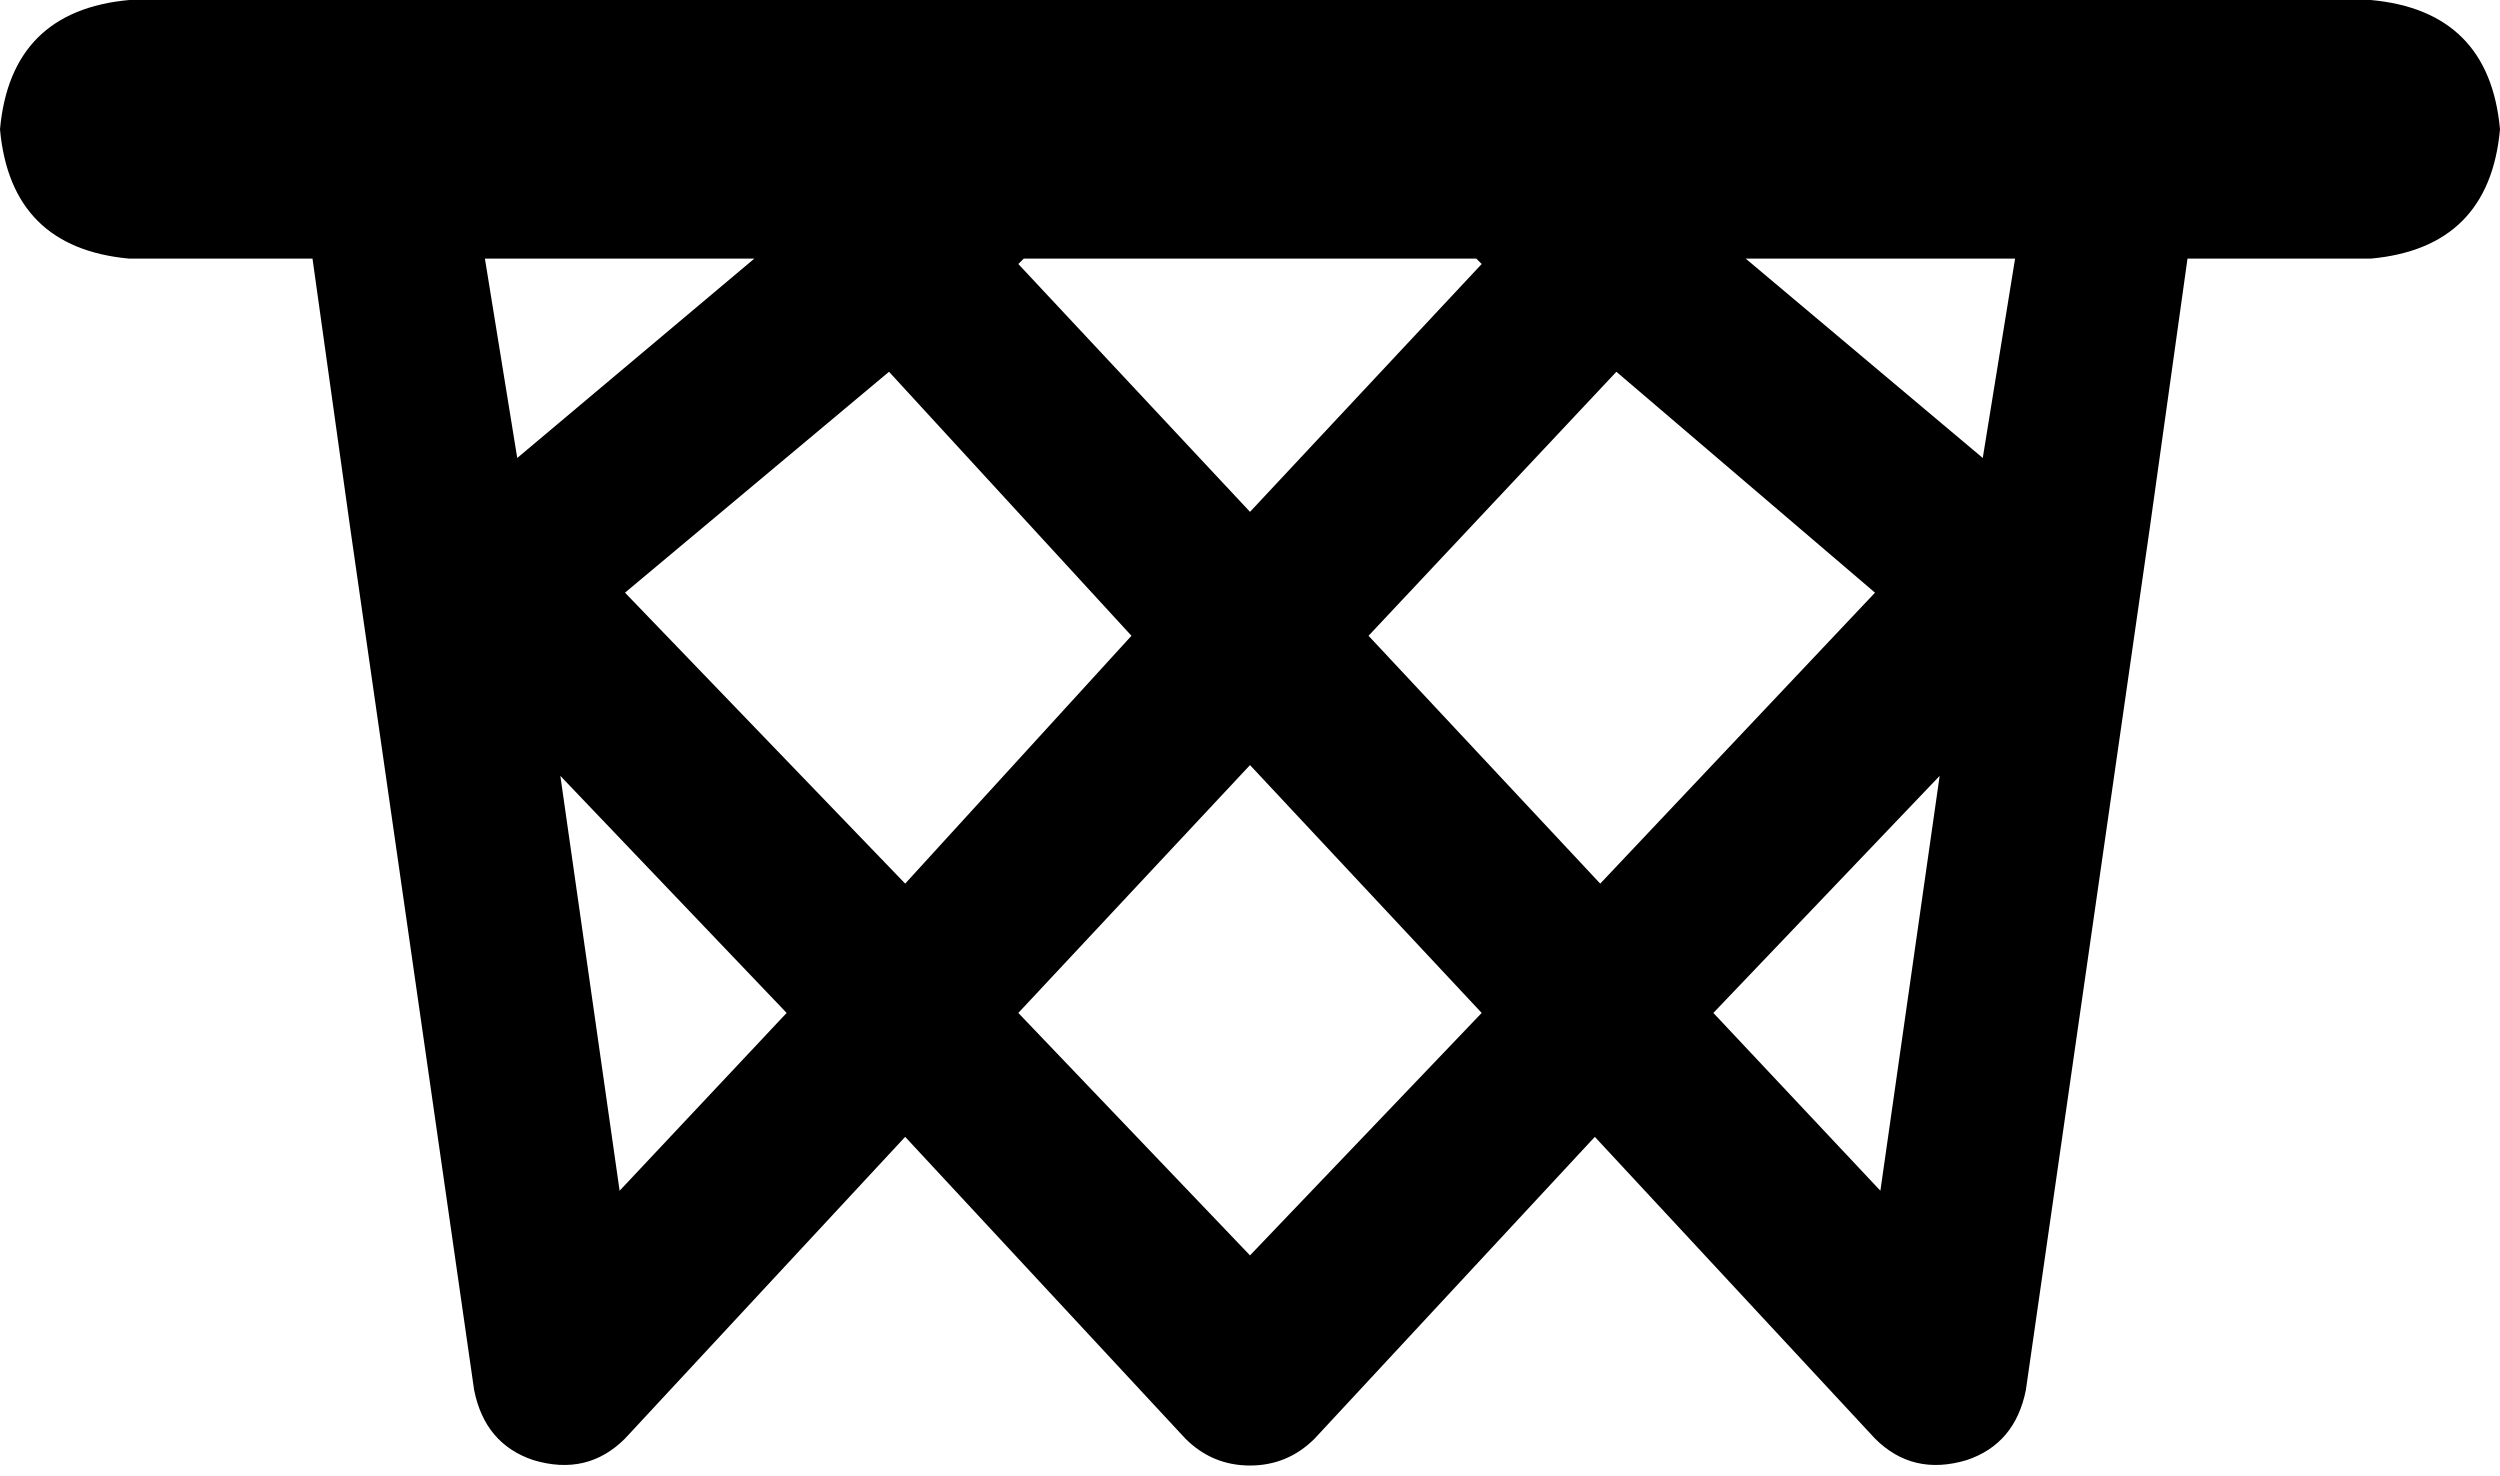 <svg xmlns="http://www.w3.org/2000/svg" viewBox="0 0 464 274">
    <path d="M 24 0 Q 2 2 0 24 Q 2 46 24 48 L 58 48 L 65 98 L 88 258 Q 90 268 99 271 Q 109 274 116 267 L 168 211 L 220 267 Q 225 272 232 272 Q 239 272 244 267 L 296 211 L 348 267 Q 355 274 365 271 Q 374 268 376 258 L 399 98 L 406 48 L 440 48 Q 462 46 464 24 Q 462 2 440 0 L 24 0 L 24 0 Z M 374 48 L 368 85 L 324 48 L 374 48 L 374 48 Z M 274 48 L 275 49 L 232 95 L 189 49 L 190 48 L 274 48 L 274 48 Z M 140 48 L 96 85 L 90 48 L 140 48 L 140 48 Z M 300 69 L 348 110 L 297 164 L 254 118 L 300 69 L 300 69 Z M 349 221 L 318 188 L 360 144 L 349 221 L 349 221 Z M 232 142 L 275 188 L 232 233 L 189 188 L 232 142 L 232 142 Z M 210 118 L 168 164 L 116 110 L 165 69 L 210 118 L 210 118 Z M 146 188 L 115 221 L 104 144 L 146 188 L 146 188 Z"/>
</svg>
